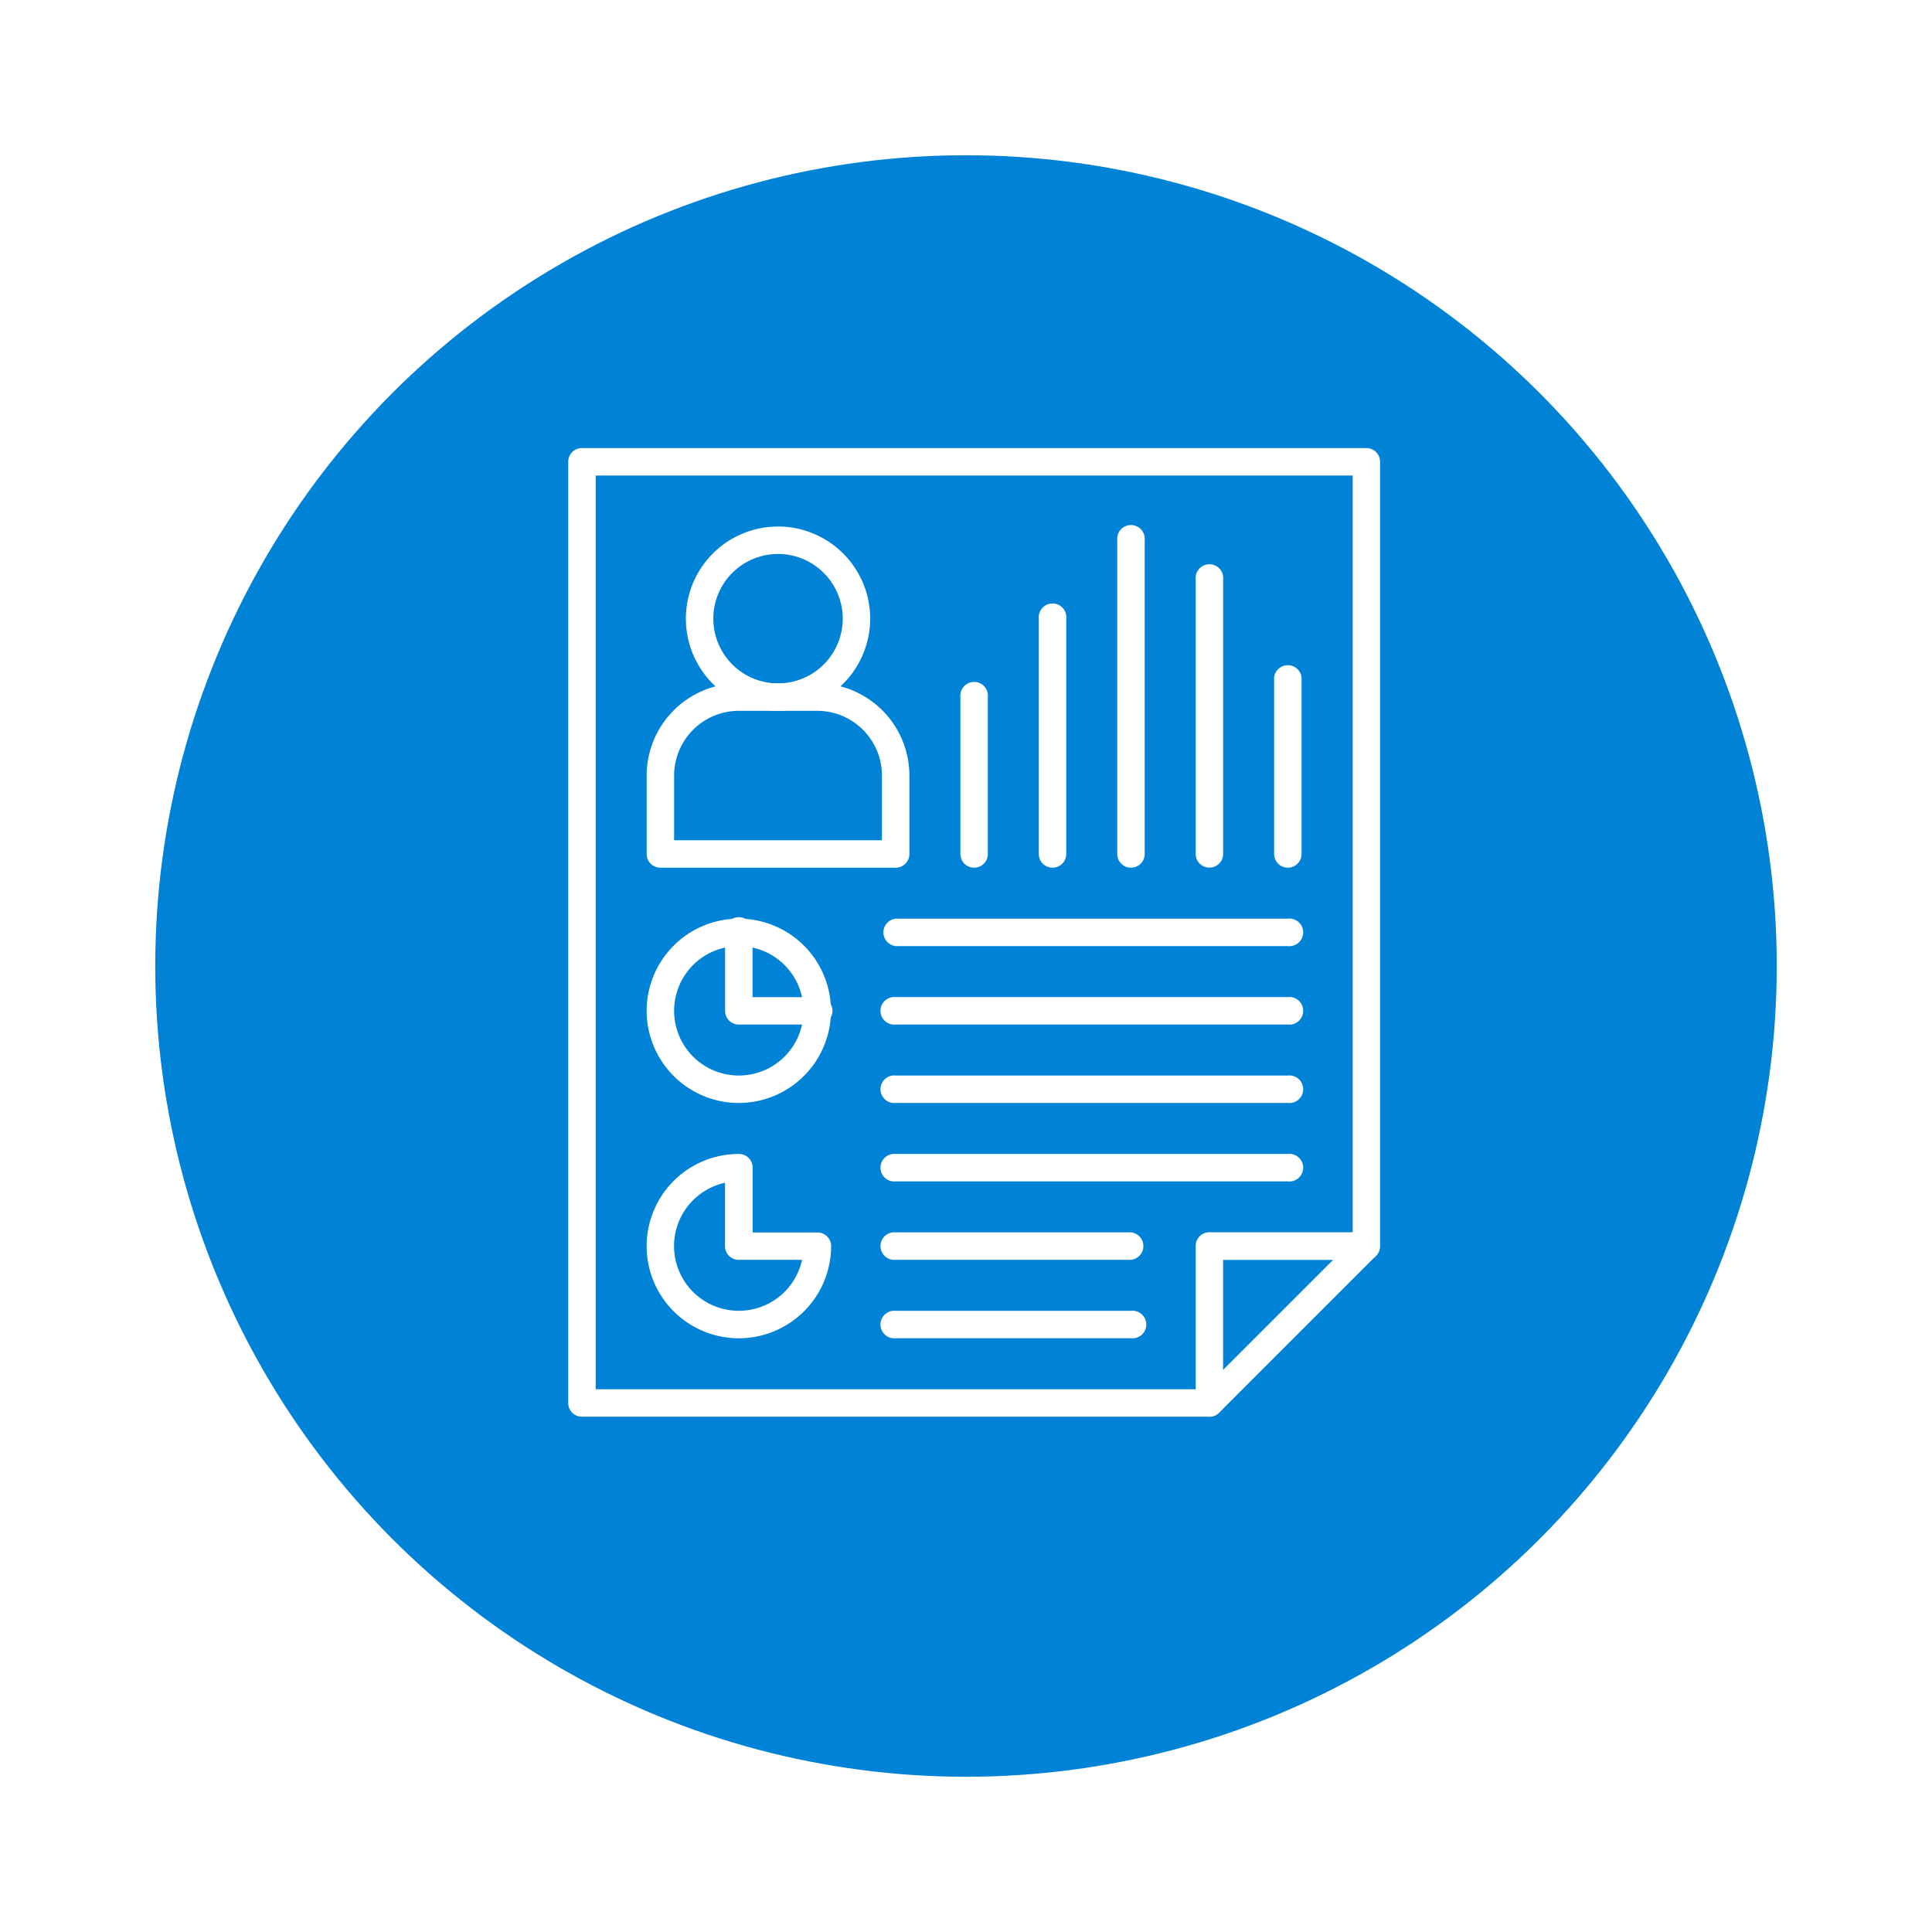 <svg xmlns="http://www.w3.org/2000/svg" xmlns:xlink="http://www.w3.org/1999/xlink" width="112" height="112" viewBox="0 0 112 112">
  <defs>
    <filter id="Elipse_7" x="0" y="0" width="112" height="112" filterUnits="userSpaceOnUse">
      <feOffset dy="3" input="SourceAlpha"/>
      <feGaussianBlur stdDeviation="3" result="blur"/>
      <feFlood flood-opacity="0.161"/>
      <feComposite operator="in" in2="blur"/>
      <feComposite in="SourceGraphic"/>
    </filter>
  </defs>
  <g id="Grupo_1035" data-name="Grupo 1035" transform="translate(-319 -193.873)">
    <g id="Grupo_243" data-name="Grupo 243" transform="translate(-173 -732.127)">
      <g id="Grupo_56" data-name="Grupo 56" transform="translate(501 932)">
        <g transform="matrix(1, 0, 0, 1, -9, -6)" filter="url(#Elipse_7)">
          <circle id="Elipse_7-2" data-name="Elipse 7" cx="47" cy="47" r="47" transform="translate(9 6)" fill="#0083d6"/>
        </g>
      </g>
    </g>
    <g id="noun_Data_3247810" transform="translate(302.941 210.848)">
      <g id="Grupo_1034" data-name="Grupo 1034" transform="translate(49 9)">
        <g id="Grupo_1033" data-name="Grupo 1033" transform="translate(0 0)">
          <g id="Grupo_1032" data-name="Grupo 1032">
            <g id="Grupo_1029" data-name="Grupo 1029">
              <g id="Grupo_1019" data-name="Grupo 1019">
                <g id="Grupo_1012" data-name="Grupo 1012">
                  <path id="Trazado_303" data-name="Trazado 303" d="M86.169,65.152H49.8a.791.791,0,0,1-.8-.8V9.8a.791.791,0,0,1,.8-.8H95.263a.791.791,0,0,1,.8.8V55.263a.791.791,0,0,1-.8.8h-8.3v8.3A.791.791,0,0,1,86.169,65.152ZM50.591,63.561H85.374v-8.3a.791.791,0,0,1,.8-.8h8.3V10.591H50.591Z" transform="translate(-49 -9)" fill="#fff"/>
                </g>
                <g id="Grupo_1013" data-name="Grupo 1013" transform="translate(36.371 45.476)">
                  <path id="Trazado_304" data-name="Trazado 304" d="M369.774,419.751a.839.839,0,0,1-.568-.227.8.8,0,0,1,0-1.125l9.093-9.093a.8.8,0,0,1,1.125,1.125l-9.093,9.093A.792.792,0,0,1,369.774,419.751Z" transform="translate(-368.975 -409.075)" fill="#fff"/>
                </g>
                <g id="Grupo_1014" data-name="Grupo 1014" transform="translate(22.734 13.64)">
                  <path id="Trazado_305" data-name="Trazado 305" d="M249.8,139.685a.791.791,0,0,1-.8-.8V129.8a.8.8,0,1,1,1.591,0v9.093A.791.791,0,0,1,249.8,139.685Z" transform="translate(-249 -129)" fill="#fff"/>
                </g>
                <g id="Grupo_1015" data-name="Grupo 1015" transform="translate(27.28 9.093)">
                  <path id="Trazado_306" data-name="Trazado 306" d="M289.8,104.232a.791.791,0,0,1-.8-.8V89.8a.8.8,0,1,1,1.591,0v13.64A.791.791,0,0,1,289.8,104.232Z" transform="translate(-289 -89)" fill="#fff"/>
                </g>
                <g id="Grupo_1016" data-name="Grupo 1016" transform="translate(31.827 4.547)">
                  <path id="Trazado_307" data-name="Trazado 307" d="M329.8,68.778a.791.791,0,0,1-.8-.8V49.8a.8.8,0,1,1,1.591,0V67.983A.791.791,0,0,1,329.8,68.778Z" transform="translate(-329 -49)" fill="#fff"/>
                </g>
                <g id="Grupo_1017" data-name="Grupo 1017" transform="translate(36.374 6.82)">
                  <path id="Trazado_308" data-name="Trazado 308" d="M369.8,86.5a.791.791,0,0,1-.8-.8V69.8a.8.8,0,1,1,1.591,0V85.709A.791.791,0,0,1,369.8,86.5Z" transform="translate(-369 -69)" fill="#fff"/>
                </g>
                <g id="Grupo_1018" data-name="Grupo 1018" transform="translate(40.921 12.503)">
                  <path id="Trazado_309" data-name="Trazado 309" d="M409.8,130.821a.791.791,0,0,1-.8-.8V119.8a.8.8,0,0,1,1.591,0v10.23A.791.791,0,0,1,409.8,130.821Z" transform="translate(-409 -119)" fill="#fff"/>
                </g>
              </g>
              <g id="Grupo_1020" data-name="Grupo 1020" transform="translate(18.187 31.827)">
                <path id="Trazado_310" data-name="Trazado 310" d="M232.529,290.591H209.8a.8.8,0,1,1,0-1.591h22.734a.8.8,0,1,1,0,1.591Z" transform="translate(-209 -289)" fill="#fff"/>
              </g>
              <g id="Grupo_1021" data-name="Grupo 1021" transform="translate(18.187 27.28)">
                <path id="Trazado_311" data-name="Trazado 311" d="M232.529,250.591H209.8a.8.8,0,0,1,0-1.591h22.734a.8.8,0,1,1,0,1.591Z" transform="translate(-209 -249)" fill="#fff"/>
              </g>
              <g id="Grupo_1022" data-name="Grupo 1022" transform="translate(18.187 36.374)">
                <path id="Trazado_312" data-name="Trazado 312" d="M232.529,330.591H209.8a.8.8,0,1,1,0-1.591h22.734a.8.8,0,1,1,0,1.591Z" transform="translate(-209 -329)" fill="#fff"/>
              </g>
              <g id="Grupo_1023" data-name="Grupo 1023" transform="translate(18.187 40.921)">
                <path id="Trazado_313" data-name="Trazado 313" d="M232.529,370.591H209.8a.8.8,0,1,1,0-1.591h22.734a.8.8,0,1,1,0,1.591Z" transform="translate(-209 -369)" fill="#fff"/>
              </g>
              <g id="Grupo_1024" data-name="Grupo 1024" transform="translate(18.187 45.467)">
                <path id="Trazado_314" data-name="Trazado 314" d="M223.436,410.591H209.8a.8.8,0,1,1,0-1.591h13.64a.8.8,0,0,1,0,1.591Z" transform="translate(-209 -409)" fill="#fff"/>
              </g>
              <g id="Grupo_1025" data-name="Grupo 1025" transform="translate(18.187 50.014)">
                <path id="Trazado_315" data-name="Trazado 315" d="M223.436,450.591H209.8a.8.8,0,1,1,0-1.591h13.64a.8.8,0,1,1,0,1.591Z" transform="translate(-209 -449)" fill="#fff"/>
              </g>
              <g id="Grupo_1026" data-name="Grupo 1026" transform="translate(4.547 27.28)">
                <path id="Trazado_316" data-name="Trazado 316" d="M94.342,259.685a5.342,5.342,0,1,1,5.342-5.342A5.351,5.351,0,0,1,94.342,259.685Zm0-9.093a3.751,3.751,0,1,0,3.751,3.751A3.755,3.755,0,0,0,94.342,250.591Z" transform="translate(-89 -249)" fill="#fff"/>
              </g>
              <g id="Grupo_1027" data-name="Grupo 1027" transform="translate(4.547 40.921)">
                <path id="Trazado_317" data-name="Trazado 317" d="M94.342,379.685a5.342,5.342,0,1,1,0-10.685.791.791,0,0,1,.8.8v3.751h3.751a.791.791,0,0,1,.8.8A5.351,5.351,0,0,1,94.342,379.685Zm-.8-9.014a3.754,3.754,0,1,0,4.467,4.467H94.342a.791.791,0,0,1-.8-.8Z" transform="translate(-89 -369)" fill="#fff"/>
              </g>
              <g id="Grupo_1028" data-name="Grupo 1028" transform="translate(9.093 27.28)">
                <path id="Trazado_318" data-name="Trazado 318" d="M134.342,255.138H129.8a.791.791,0,0,1-.8-.8V249.8a.8.8,0,1,1,1.591,0v3.751h3.751a.8.8,0,1,1,0,1.591Z" transform="translate(-129 -249)" fill="#fff"/>
              </g>
            </g>
            <g id="Grupo_1030" data-name="Grupo 1030" transform="translate(6.82 4.547)">
              <path id="Trazado_319" data-name="Trazado 319" d="M114.342,59.685a5.342,5.342,0,1,1,5.342-5.342A5.351,5.351,0,0,1,114.342,59.685Zm0-9.093a3.751,3.751,0,1,0,3.751,3.751A3.755,3.755,0,0,0,114.342,50.591Z" transform="translate(-109 -49)" fill="#fff"/>
            </g>
            <g id="Grupo_1031" data-name="Grupo 1031" transform="translate(4.547 13.64)">
              <path id="Trazado_320" data-name="Trazado 320" d="M103.436,139.685H89.8a.791.791,0,0,1-.8-.8v-4.547A5.351,5.351,0,0,1,94.342,129h4.547a5.351,5.351,0,0,1,5.342,5.342v4.547A.791.791,0,0,1,103.436,139.685Zm-12.845-1.591H102.64v-3.751a3.755,3.755,0,0,0-3.751-3.751H94.342a3.755,3.755,0,0,0-3.751,3.751Z" transform="translate(-89 -129)" fill="#fff"/>
            </g>
          </g>
        </g>
      </g>
    </g>
  </g>
</svg>
